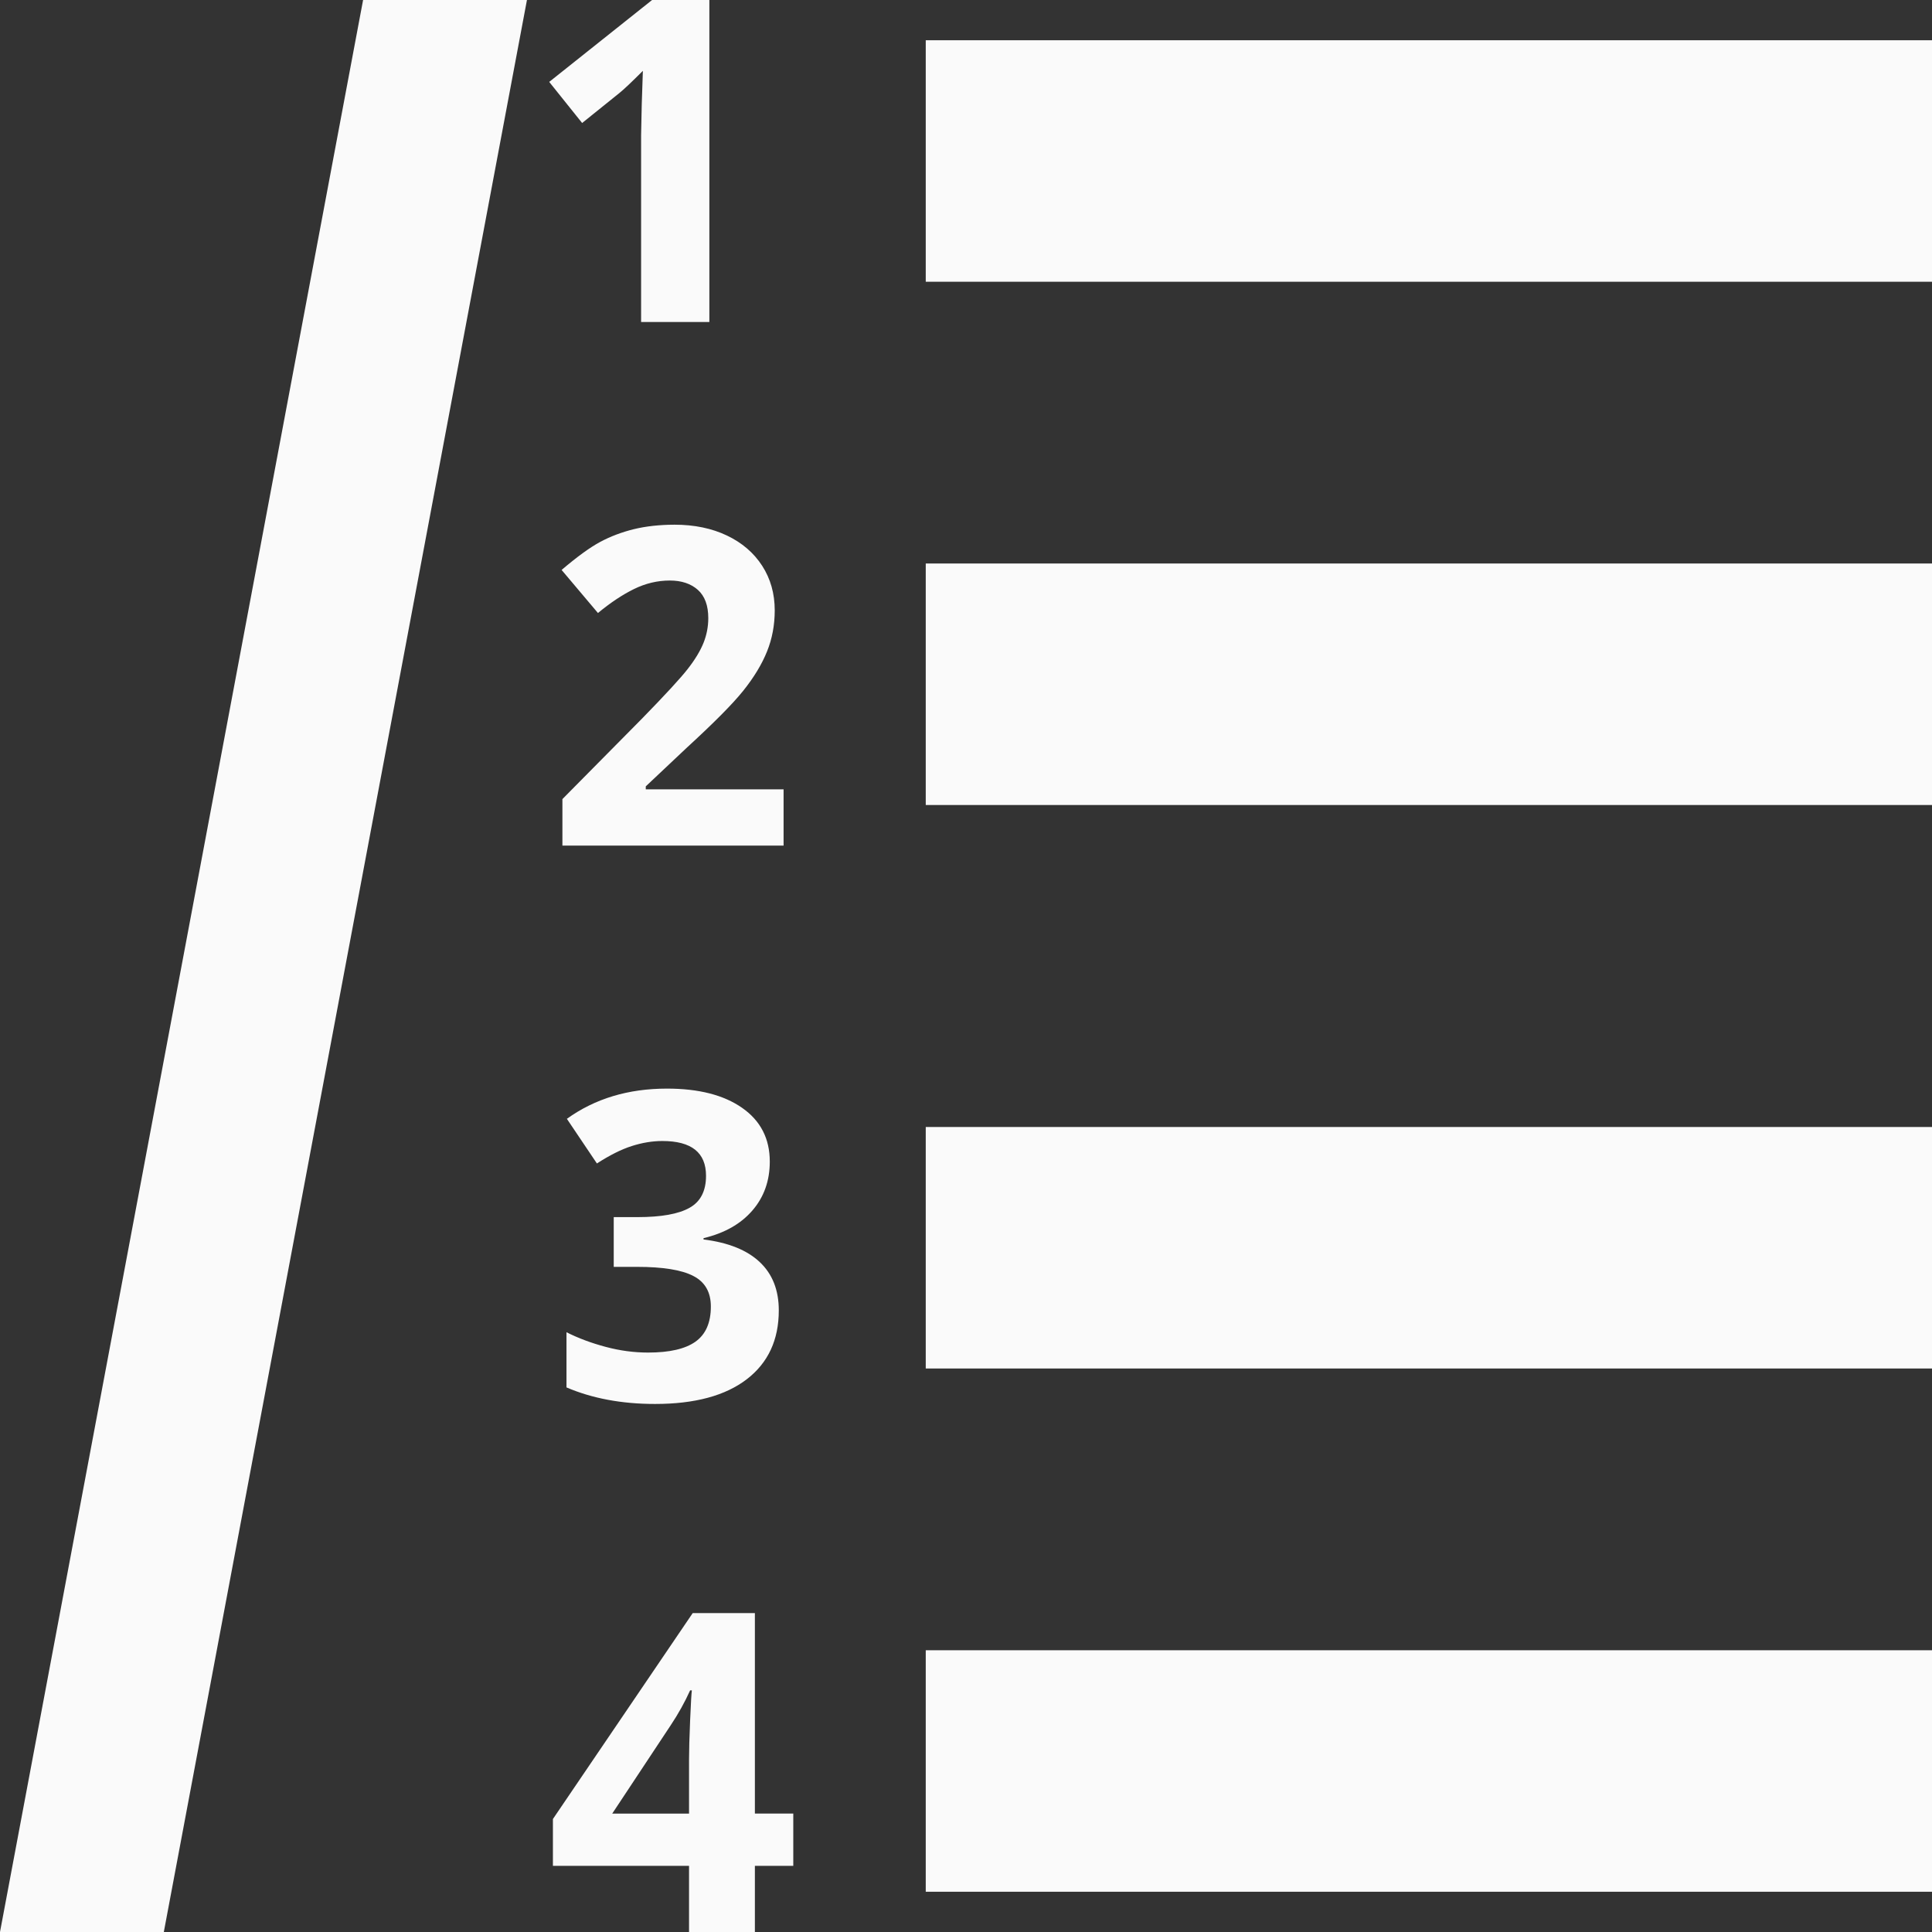 <?xml version="1.0" ?>

<!DOCTYPE svg  PUBLIC '-//W3C//DTD SVG 1.1//EN'  'http://www.w3.org/Graphics/SVG/1.1/DTD/svg11.dtd'>


<svg width="800px" height="800px" viewBox="0 0 48 48" enable-background="new 0 0 48 48" id="Layer_3" version="1.1" xml:space="preserve" xmlns="http://www.w3.org/2000/svg" xmlns:xlink="http://www.w3.org/1999/xlink">

<rect x="0" y="0" width="48" height="48" fill="#333333" stroke="none"/>

<g>

<rect fill="#fafafa" height="6" width="25" x="23" y="1"/>

<rect fill="#fafafa" height="6" width="25" x="23" y="14"/>

<rect fill="#fafafa" height="6" width="25" x="23" y="28"/>

<rect fill="#fafafa" height="6" width="25" x="23" y="41"/>

<path d="M15.385,2.314c0.11-0.088,0.305-0.272,0.587-0.554l-0.028,0.835l-0.016,0.762V8h1.696v-8.023H16.23   l-2.585,2.058l0.818,1.021L15.385,2.314z" fill="#fafafa"/>

<path d="M15.748,13.147c-0.3,0.074-0.579,0.179-0.833,0.315c-0.255,0.136-0.575,0.369-0.962,0.698l0.903,1.07   c0.312-0.258,0.612-0.457,0.898-0.597c0.287-0.14,0.583-0.21,0.887-0.21c0.29,0,0.522,0.077,0.696,0.231   c0.174,0.155,0.26,0.389,0.26,0.705c0,0.211-0.04,0.416-0.118,0.612c-0.079,0.197-0.208,0.412-0.388,0.643   c-0.179,0.231-0.561,0.646-1.145,1.244l-1.973,1.995v1.156h5.495v-1.398h-3.424v-0.074l1.01-0.952   c0.673-0.617,1.145-1.091,1.412-1.424c0.267-0.334,0.464-0.66,0.591-0.977c0.128-0.317,0.191-0.657,0.191-1.019   c0-0.416-0.104-0.785-0.312-1.108c-0.208-0.322-0.5-0.573-0.876-0.752c-0.376-0.179-0.81-0.269-1.301-0.269   C16.386,13.037,16.049,13.074,15.748,13.147z" fill="#fafafa"/>

<path d="M16.102,33.604c-0.348,0-0.698-0.046-1.053-0.141c-0.354-0.094-0.679-0.215-0.975-0.364v1.371   c0.639,0.273,1.372,0.411,2.2,0.411c0.987,0,1.746-0.205,2.278-0.613s0.797-0.979,0.797-1.712c0-0.504-0.158-0.904-0.474-1.201   c-0.316-0.298-0.781-0.484-1.396-0.561v-0.032c0.521-0.125,0.926-0.353,1.214-0.688c0.288-0.333,0.432-0.738,0.432-1.215   c0-0.569-0.228-1.014-0.686-1.334c-0.457-0.32-1.08-0.479-1.868-0.479c-0.963,0-1.792,0.25-2.487,0.751l0.746,1.109   c0.316-0.204,0.604-0.349,0.863-0.432c0.259-0.083,0.514-0.126,0.764-0.126c0.723,0,1.084,0.288,1.084,0.865   c0,0.375-0.136,0.642-0.409,0.794c-0.273,0.155-0.705,0.232-1.295,0.232h-0.589v1.236h0.579c0.639,0,1.104,0.074,1.396,0.225   c0.292,0.149,0.438,0.402,0.438,0.761c0,0.399-0.127,0.69-0.38,0.871C17.026,33.514,16.634,33.604,16.102,33.604z" fill="#fafafa"/>

<path d="M18.755,40.077H17.21l-3.473,5.116v1.164h3.382V48h1.636v-1.643h0.954v-1.3h-0.954V40.077z M17.146,42.738   c-0.018,0.427-0.027,0.751-0.027,0.976v1.344h-1.908l1.453-2.195c0.187-0.281,0.348-0.569,0.482-0.866h0.043   C17.179,42.065,17.164,42.312,17.146,42.738z" fill="#fafafa"/>

</g>

<polygon fill="#fafafa" points="0,48 4.07,48 13.092,0 9.021,0 "/>

</svg>